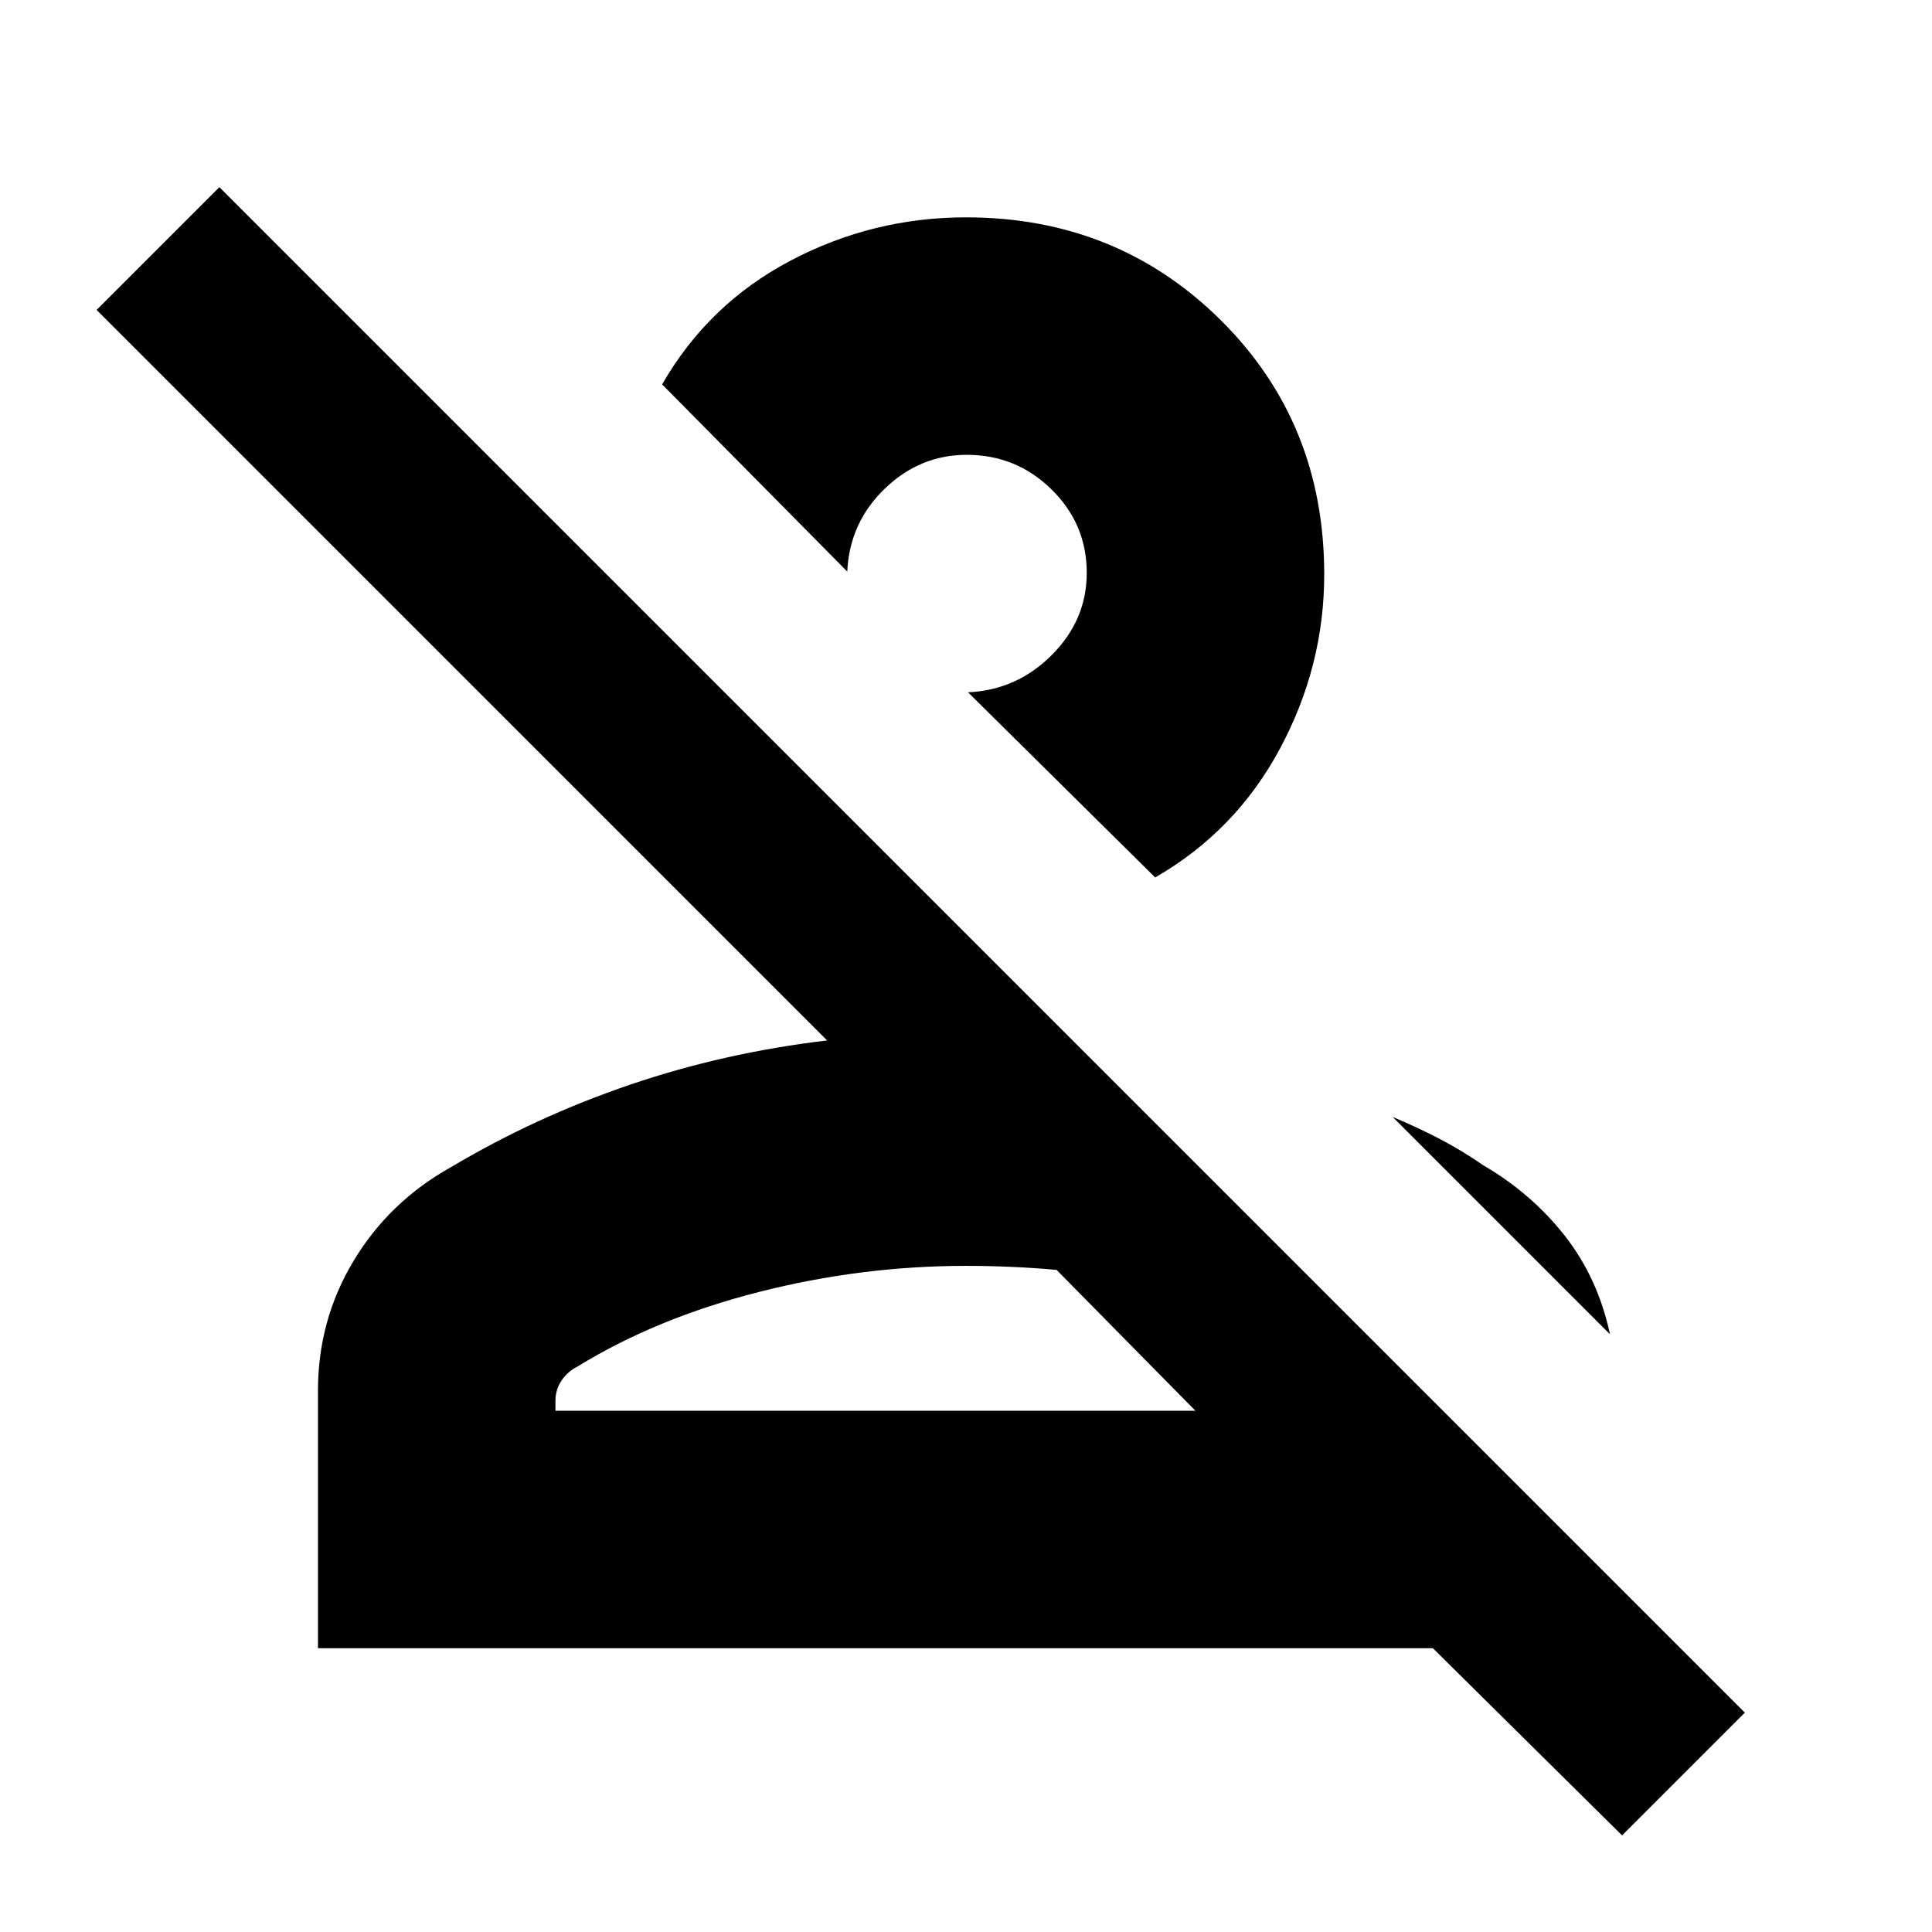 <svg xmlns="http://www.w3.org/2000/svg" height="20" viewBox="0 -960 960 960" width="20"><path d="m806-48-94-93H158v-128q0-35.08 17.7-64.49Q193.39-362.9 224-380q42-25 89-41t98-22L48-806l61-61 758 758-61 61ZM276-259h318l-69-70q-11-1-22.5-1.5T480-331q-52 0-103 13t-90 37q-4.95 2.5-7.98 7-3.02 4.5-3.02 10v5Zm461-122q24 14 40.5 35t22.5 49L692-405q12.63 5.3 23.52 10.99 10.9 5.69 21.48 13.01ZM574-524l-93-92q24.2-1.08 41.6-18.5 17.4-17.41 17.4-40.86 0-24.28-17.51-41.46Q504.97-734 480.38-734q-23.38 0-40.83 16.9T421-676l-92-93q23-40 63.83-61.5T480-852q75 0 126.5 51T658-674.58Q658-629 636-588t-62 64Zm20 265H276h318ZM454-643Z"/></svg>